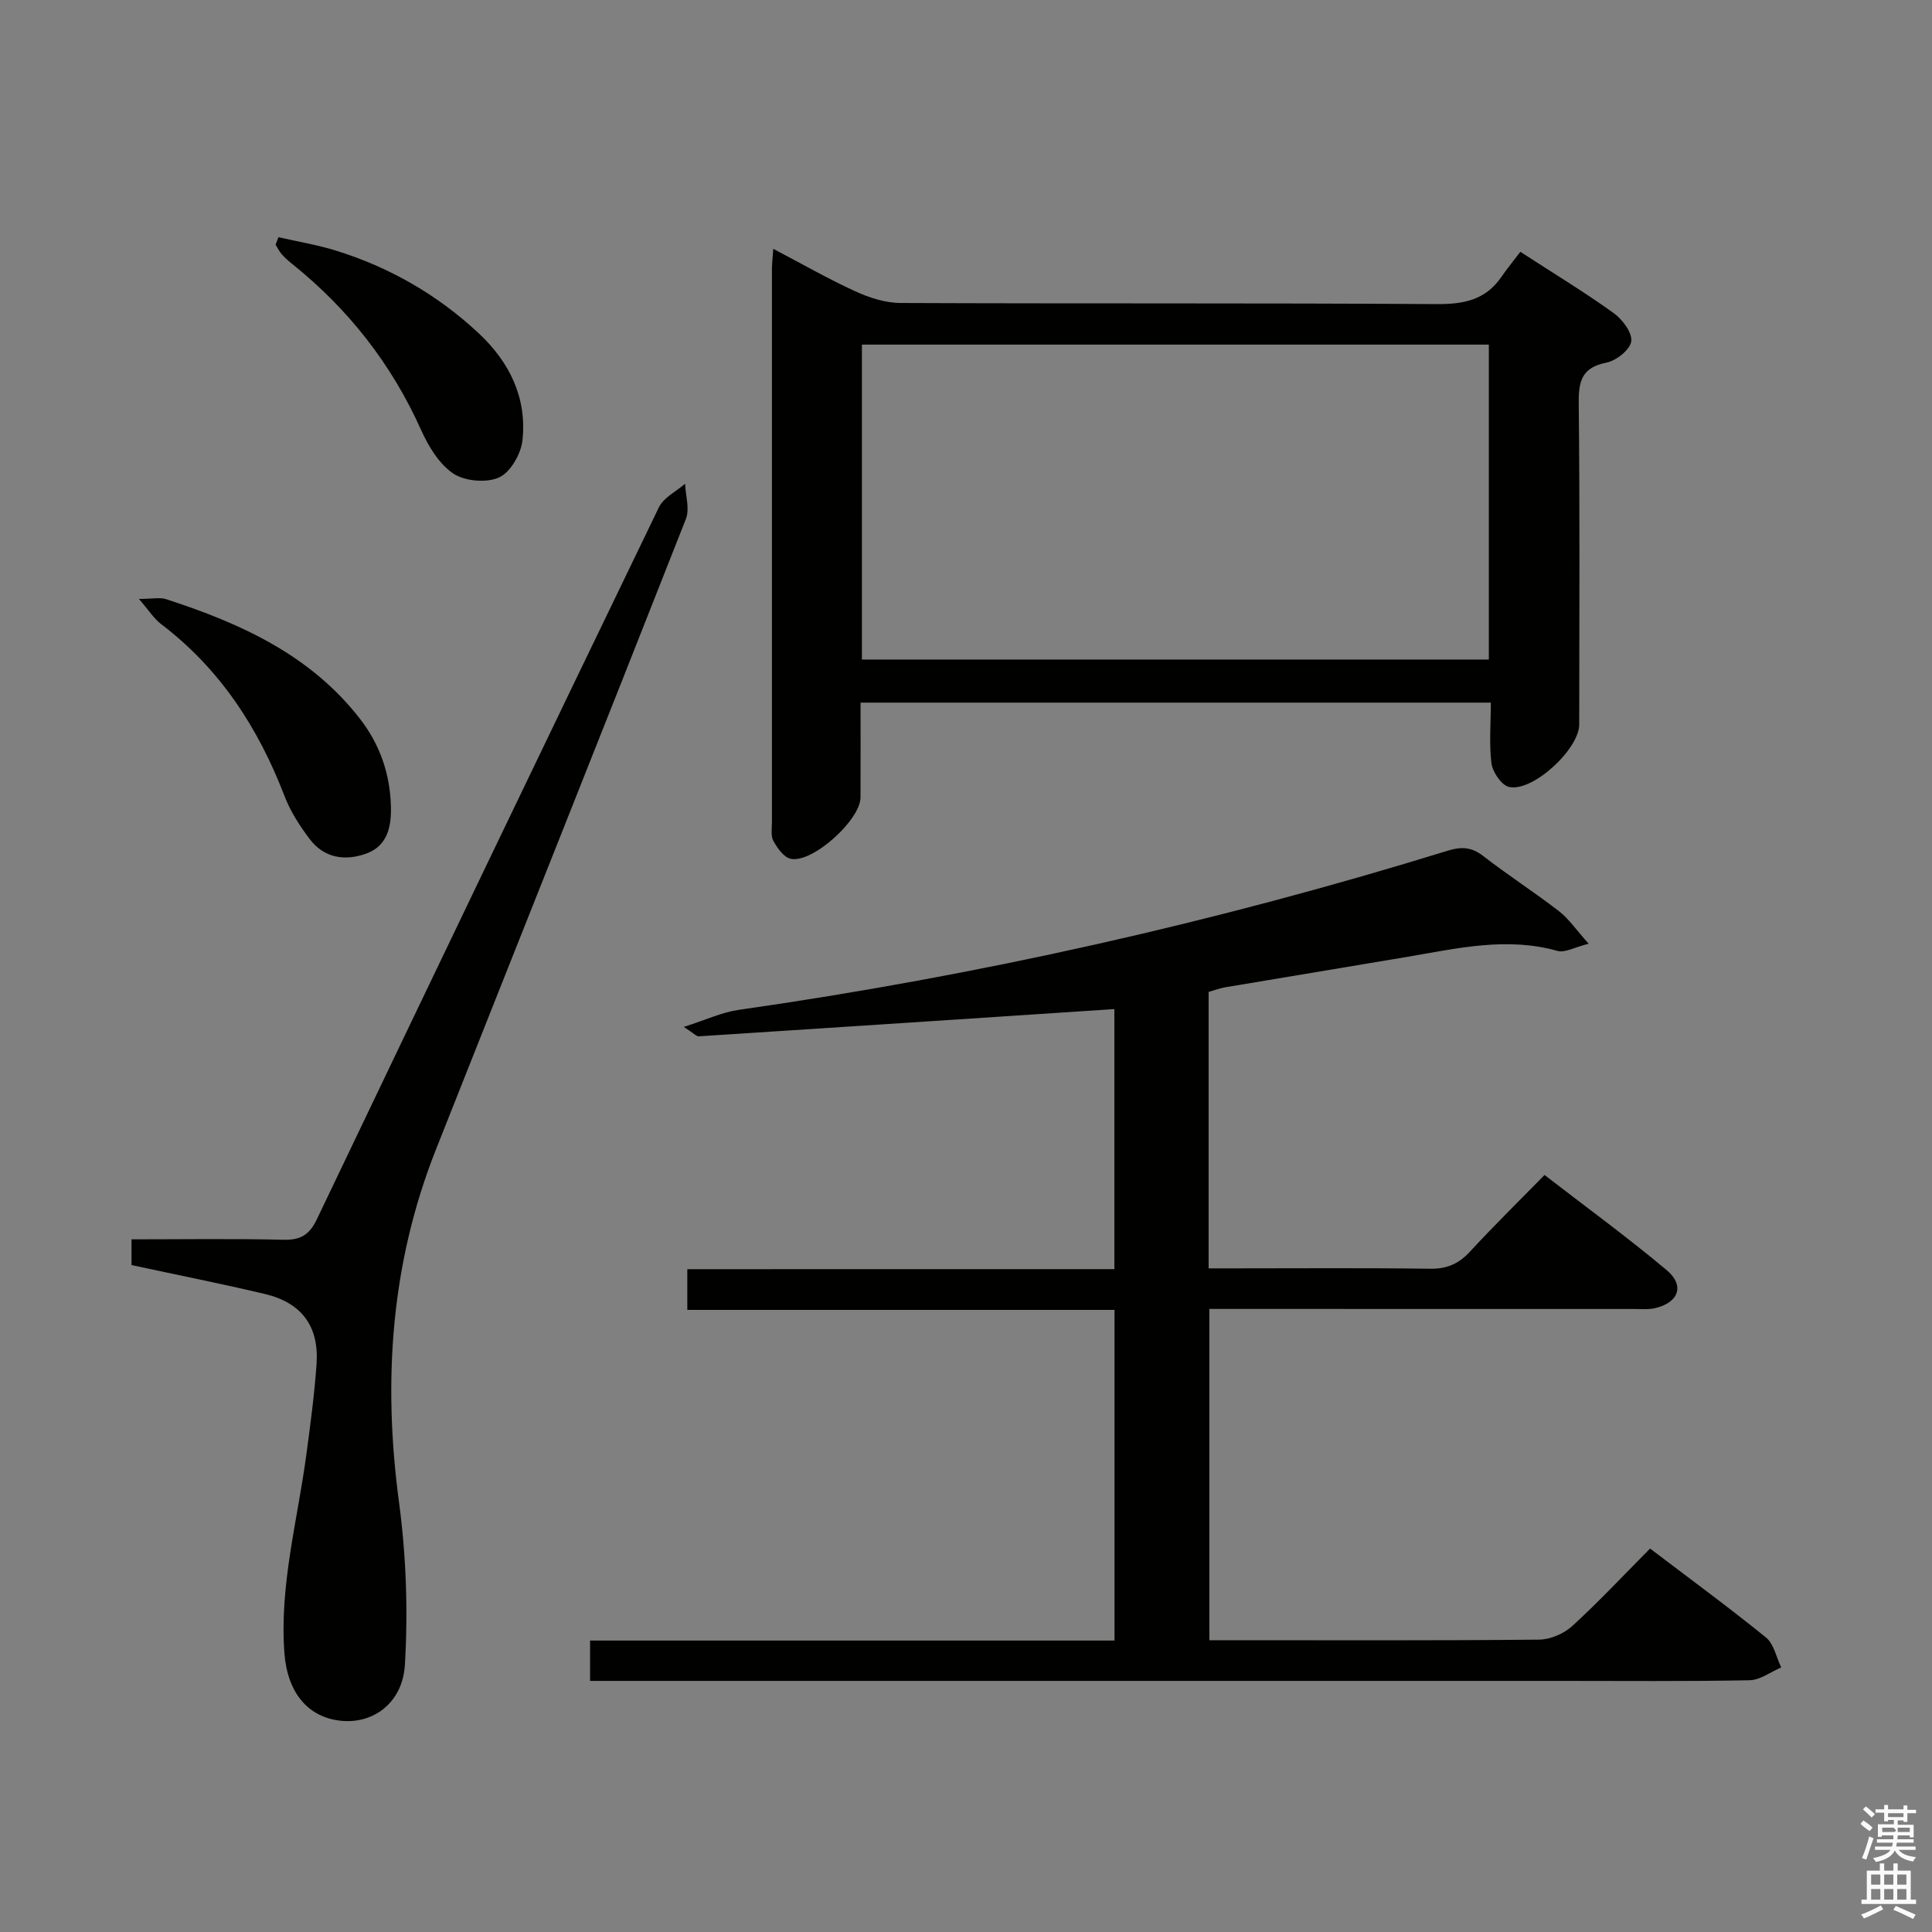 <svg enable-background="new 0 0 400 400" viewBox="0 0 400 400" xmlns="http://www.w3.org/2000/svg"><rect x="0" y="0" width="400" height="400" fill="#808080" stroke="none"/><path d="m385.2 377.6.6-.7c.6.4 1.3.9 1.9 1.5l-.6.7c-.8-.5-1.4-1-1.9-1.5zm.3 7.1c.6-1.4 1.1-2.9 1.5-4.5.3.1.6.3.9.4-.5 1.4-1 2.9-1.5 4.4zm.2-10.1.6-.6c.7.5 1.3 1.1 1.9 1.6l-.7.7c-.6-.6-1.2-1.2-1.8-1.7zm8.4-.8h.8v.9h1.8v.7h-1.8v1.8h-.8v-.3h-1.2v.9h3.3v2.6h-.8v-.4h-2.5c0 .3 0 .6-.1.8h3.4v.7h-3.5c0 .3-.1.6-.1.8h4v.7h-3.5c.7.9 1.9 1.3 3.6 1.5-.2.2-.4.5-.6.9-1.9-.3-3.2-1.1-3.8-2.3-.5 1.1-1.8 2-3.9 2.4-.2-.3-.4-.5-.6-.8 1.9-.4 3.1-.9 3.6-1.7h-3.2v-.7h3.5c.1-.2.1-.5.2-.8h-3.3v-.7h3.4c0-.2 0-.5 0-.8h-2.4v.3h-.8v-2.6h3.3v-.9h-1.2v.3h-.8v-1.8h-1.8v-.7h1.8v-.9h.8v.9h3.2zm-4.4 5.5h2.4c1-.3 0-.6 0-.9h-2.4zm1.2-3.1h3.2v-.8h-3.2zm4.4 2.2h-2.4v.9h2.5v-.9z" fill="#fafafb"/><path d="m389.2 385.8h.9v1.5h1.9v-1.5h.9v1.5h2.7v6h1.1v.9h-11.3v-.9h1.1v-6h2.7zm.2 8.7.5.8c-1.2.6-2.5 1.3-4 1.9-.2-.3-.3-.6-.6-.8 1.6-.6 3-1.3 4.1-1.9zm-2-4.3h1.9v-2.1h-1.9zm0 3.1h1.9v-2.2h-1.9zm2.7-3.1h1.9v-2.1h-1.9zm0 3.1h1.9v-2.2h-1.9zm2.4 1.3c1.4.6 2.7 1.2 4.1 1.8l-.5.9c-1.5-.7-2.8-1.4-4.1-1.9zm2.2-6.5h-1.9v2.1h1.9zm-1.9 5.2h1.9v-2.2h-1.9z" fill="#fafafb"/><g fill="#010100"><path d="m230.72 262.76c0-18.76 0-36.53 0-53.84-28.85 1.9-57.44 3.8-86.04 5.64-.49.03-1.02-.61-3.11-1.95 4.65-1.48 7.88-3.02 11.26-3.51 49.85-7.13 98.82-18.12 146.93-32.98 2.75-.85 4.88-.78 7.29 1.08 5.12 3.98 10.6 7.5 15.73 11.46 2.01 1.55 3.5 3.79 6.14 6.73-2.95.73-4.92 1.91-6.43 1.49-10.51-2.96-20.72-.54-30.99 1.2-12.59 2.13-25.19 4.2-37.78 6.32-1.13.19-2.21.6-3.49.96v57.24h5.33c13.5 0 26.99-.11 40.49.08 3.47.05 5.93-.99 8.26-3.51 4.85-5.26 9.96-10.28 15.47-15.9 8.63 6.66 17.19 12.91 25.29 19.7 3.79 3.18 2.49 6.72-2.38 7.86-1.43.34-2.98.18-4.48.18-27.35-.01-54.68-.01-82-.01-1.82 0-3.64 0-5.83 0v68.59h4.78c21.16 0 42.32.09 63.48-.12 2.33-.02 5.14-1.23 6.88-2.82 5.51-5.03 10.62-10.51 16.11-16.04 8.22 6.25 16.26 12.14 23.99 18.41 1.65 1.34 2.14 4.1 3.16 6.2-2.19.93-4.36 2.62-6.57 2.66-13.16.25-26.32.13-39.49.13-64.82 0-129.63 0-194.45 0-1.96 0-3.91 0-6.1 0 0-2.9 0-5.32 0-8.35h108.58c0-23.05 0-45.49 0-68.46-29.38 0-58.76 0-88.45 0 0-2.94 0-5.35 0-8.43 29.36-.01 58.73-.01 88.42-.01z"/><path d="m308.66 145.47c-43.78 0-86.84 0-130.49 0 0 6.73.02 13.18-.01 19.63-.02 4.68-10.01 13.7-14.47 12.7-1.42-.32-2.74-2.2-3.56-3.68-.58-1.05-.31-2.6-.31-3.93-.01-38.16-.01-76.31 0-114.47 0-1.14.15-2.28.28-4.2 5.92 3.1 11.34 6.21 16.99 8.8 2.9 1.33 6.23 2.4 9.37 2.41 36.99.16 73.98-.01 110.97.23 5.58.04 10.1-.83 13.38-5.58 1.23-1.78 2.61-3.46 3.96-5.25 7.13 4.63 13.39 8.42 19.32 12.69 1.81 1.3 3.88 4.05 3.64 5.85-.22 1.72-3.1 4.01-5.14 4.41-5.11 1.01-5.78 3.83-5.73 8.43.24 22.16.12 44.32.1 66.48 0 5.12-9.68 14.08-14.56 12.93-1.56-.37-3.36-3.07-3.61-4.89-.5-4.05-.13-8.22-.13-12.56zm-130.21-8.92h129.8c0-21.96 0-43.53 0-65.2-43.4 0-86.46 0-129.8 0z"/><path d="m27.23 261.92c0-1.85 0-3.29 0-5.33 10.65 0 21.1-.16 31.55.09 3.52.08 5.33-1.11 6.82-4.24 23.5-49.18 47.09-98.33 70.82-147.41.98-2.03 3.58-3.27 5.42-4.88.1 2.45.99 5.21.17 7.29-17.14 43.57-34.52 87.04-51.76 130.57-9.35 23.6-11 47.94-7.64 73 1.49 11.09 1.88 22.48 1.22 33.64-.47 7.95-6.54 12.2-12.99 11.64-7.15-.62-11.36-5.94-11.96-14.08-1.03-13.98 2.71-27.37 4.54-41 .84-6.25 1.68-12.51 2.12-18.8.54-7.81-3.08-12.7-10.72-14.51-9.05-2.14-18.17-3.95-27.59-5.98z"/><path d="m28.76 124c2.83 0 4.35-.36 5.62.05 15.37 4.99 29.83 11.49 40.13 24.75 4.13 5.31 6.22 11.35 6.42 17.99.13 4.1-.56 8.27-5.06 9.92-4.39 1.6-8.73.98-11.72-2.95-2.08-2.74-4.02-5.76-5.25-8.96-5.43-14.13-13.37-26.35-25.56-35.6-1.45-1.1-2.47-2.77-4.58-5.2z"/><path d="m57.65 49.11c3.96.91 8.01 1.57 11.88 2.77 11.11 3.45 21 9.12 29.53 17.07 6.43 6 10.06 13.39 9.11 22.2-.3 2.81-2.47 6.62-4.83 7.69-2.6 1.19-7.09.8-9.49-.8-2.94-1.97-5.15-5.64-6.67-9.03-6.13-13.65-15.04-25.02-26.67-34.35-.77-.62-1.52-1.27-2.17-2.01-.52-.58-.86-1.32-1.28-1.99.2-.51.39-1.03.59-1.55z"/></g></svg>